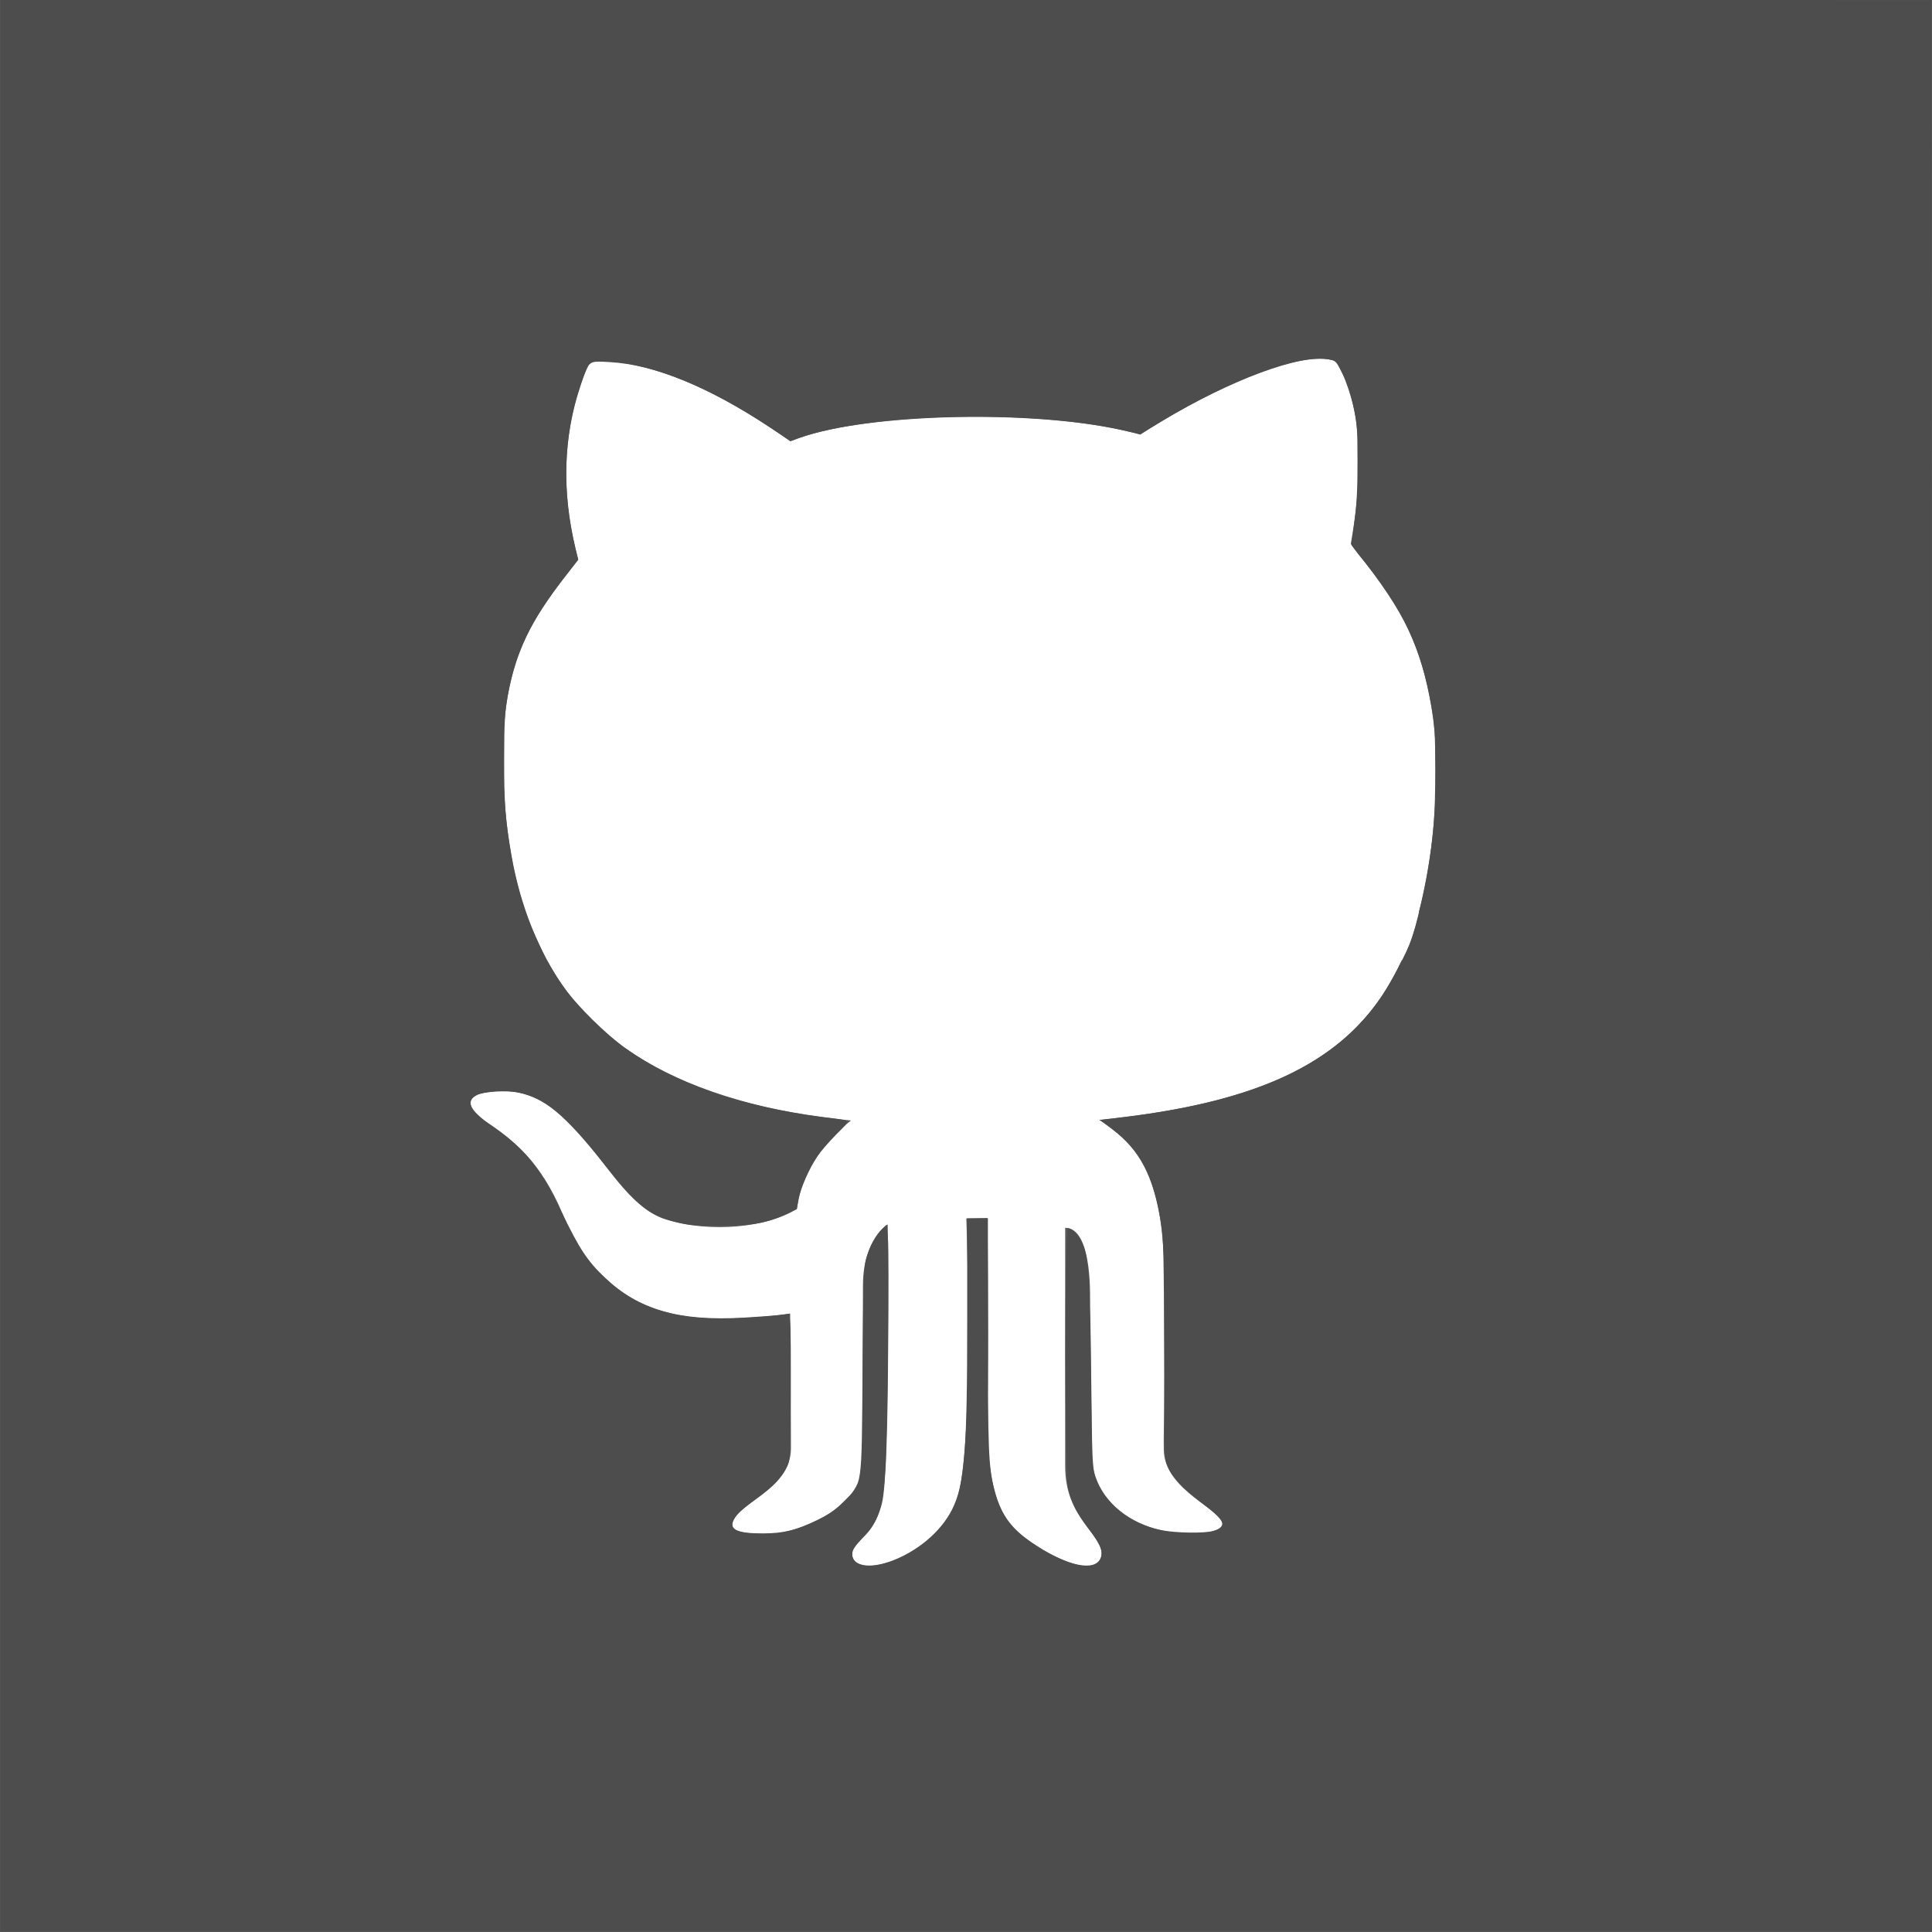 <?xml version="1.0" encoding="UTF-8" standalone="no"?>
<!-- Generator: Adobe Illustrator 18.0.0, SVG Export Plug-In . SVG Version: 6.00 Build 0)  -->

<svg
   xmlns:dc="http://purl.org/dc/elements/1.1/"
   xmlns:cc="http://creativecommons.org/ns#"
   xmlns:rdf="http://www.w3.org/1999/02/22-rdf-syntax-ns#"
   xmlns:svg="http://www.w3.org/2000/svg"
   xmlns="http://www.w3.org/2000/svg"
   xmlns:sodipodi="http://sodipodi.sourceforge.net/DTD/sodipodi-0.dtd"
   xmlns:inkscape="http://www.inkscape.org/namespaces/inkscape"
   version="1.1"
   x="0px"
   y="0px"
   viewBox="0 0 48 48"
   style="enable-background:new 0 0 48 48;"
   xml:space="preserve"
   id="svg5220"
   sodipodi:docname="githubg.svg"
   inkscape:version="0.92.2 (5c3e80d, 2017-08-06)"><defs
     id="defs5224" /><sodipodi:namedview
     pagecolor="#ffffff"
     bordercolor="#666666"
     borderopacity="1"
     objecttolerance="10"
     gridtolerance="10"
     guidetolerance="10"
     inkscape:pageopacity="0"
     inkscape:pageshadow="2"
     inkscape:window-width="2560"
     inkscape:window-height="1361"
     id="namedview5222"
     showgrid="false"
     inkscape:zoom="24.333333"
     inkscape:cx="24"
     inkscape:cy="24"
     inkscape:window-x="2551"
     inkscape:window-y="-9"
     inkscape:window-maximized="1"
     inkscape:current-layer="svg5220" /><g
     id="nyt_x5F_exporter_x5F_info"
     style="display:none;" /><g
     id="g5035" /><g
     id="g5037" /><g
     id="g5039" /><g
     id="g5041" /><g
     id="g5043" /><g
     id="g5045" /><g
     id="g5047" /><g
     id="g5049" /><g
     id="g5051" /><g
     id="g5053" /><g
     id="g5055" /><g
     id="g5057" /><g
     id="g5059" /><g
     id="g5061" /><g
     id="g5063" /><g
     id="g5065" /><g
     id="g5067" /><g
     id="g5069" /><g
     id="g5071" /><g
     id="g5073" /><g
     id="g5075" /><g
     id="g5077" /><g
     id="g5079" /><g
     id="g5081" /><g
     id="g5083" /><g
     id="g5085" /><g
     id="g5087" /><g
     id="g5089" /><g
     id="g5091" /><g
     id="g5093" /><g
     id="g5095" /><g
     id="g5097" /><g
     id="g5099" /><g
     id="g5101" /><g
     id="g5103" /><g
     id="g5105" /><g
     id="g5107" /><g
     id="g5109" /><g
     id="g5111" /><g
     id="g5113" /><g
     id="g5115" /><g
     id="g5117" /><g
     id="g5119" /><g
     id="g5121" /><g
     id="g5123" /><g
     id="g5125" /><g
     id="g5127" /><g
     id="g5129" /><g
     id="g5131" /><g
     id="g5133" /><g
     id="g5135" /><g
     id="g5137" /><g
     id="g5139" /><g
     id="g5141" /><g
     id="g5143" /><g
     id="g5145" /><g
     id="g5147" /><g
     id="g5149" /><g
     id="g5151" /><g
     id="g5153" /><g
     id="g5155" /><g
     id="g5157" /><g
     id="g5159" /><g
     id="g5161" /><g
     id="g5163" /><g
     id="g5165" /><g
     id="g5167" /><g
     id="g5169" /><g
     id="g5171" /><g
     id="g5173" /><g
     id="g5175" /><g
     id="g5177" /><g
     id="g5179" /><g
     id="g5181" /><g
     id="g5183" /><g
     id="g5185" /><g
     id="g5187" /><g
     id="g5189" /><g
     id="g5191" /><g
     id="g5193" /><g
     id="g5195" /><g
     id="g5197" /><g
     id="g5204"><g
       id="g5202"><rect
         style="fill:#595959;"
         width="48"
         height="48"
         id="rect5199" /><path
         id="path9-5_8_"
         style="fill:#FFFFFF;"
         d="M13.056,22.651c-0.047,0,0.514,1.206,0.529,1.206c1.224,2.22,3.582,3.6,7.56,3.981    c-0.568,0.431-1.25,1.25-1.345,2.194c-0.714,0.461-2.15,0.614-3.265,0.262c-1.564-0.494-2.163-3.588-4.505-3.147    c-0.507,0.095-0.406,0.43,0.032,0.714c0.714,0.461,1.386,1.039,1.903,2.269c0.399,0.943,1.235,2.631,3.881,2.631    c1.049,0,1.785-0.127,1.785-0.127s0.02,2.41,0.02,3.347c0,1.081-1.46,1.386-1.46,1.905c0,0.205,0.484,0.225,0.871,0.225    c0.767,0,2.363-0.64,2.363-1.763c0-0.892,0.015-3.892,0.015-4.417c0-1.147,0.615-1.511,0.615-1.511s0.076,6.125-0.147,6.946    c-0.262,0.965-0.735,0.828-0.735,1.259c0,0.641,1.921,0.156,2.558-1.25c0.492-1.094,0.277-7.103,0.277-7.103l0.525-0.011    c0,0,0.03,2.75,0.011,4.008c-0.018,1.302-0.107,2.949,0.667,3.725c0.508,0.51,2.156,1.407,2.156,0.588    c0-0.476-0.903-0.866-0.903-2.153v-5.925c0.721,0,0.613,1.947,0.613,1.947l0.052,3.621c0,0-0.159,1.319,1.428,1.87    c0.56,0.197,1.756,0.248,1.813-0.079c0.057-0.329-1.442-0.819-1.456-1.841c-0.009-0.622,0.028-0.986,0.028-3.693    c0-2.708-0.364-3.708-1.632-4.505c3.911-0.401,6.333-1.369,7.512-3.959c0.092,0.002,0.481-1.21,0.43-1.21    c0.264-0.978,0.409-2.135,0.435-3.504c-0.007-3.715-1.785-5.029-2.126-5.645c0.503-2.813-0.085-4.092-0.358-4.531    c-1.008-0.358-3.506,0.922-4.872,1.823c-2.224-0.65-6.928-0.588-8.692,0.168c-3.255-2.329-4.977-1.972-4.977-1.972    s-1.113,1.993-0.294,4.91c-1.071,1.364-1.869,2.329-1.869,4.887C12.504,20.235,12.673,21.525,13.056,22.651L13.056,22.651z" /></g></g><g
     id="g5206" /><g
     id="g5208" /><g
     id="g5210" /><g
     id="g5212" /><g
     id="g5214" /><g
     id="g5216" /><g
     id="g5218" /><path
     style="fill:#4d4d4d;fill-opacity:1;stroke-width:0.041"
     d="M 0.008,23.984 V -0.017 l 23.99,0.01 23.99,0.01 0.01,23.99 0.01,23.99 H 24.008 0.008 Z M 22.077,38.808 c 0.686,-0.235 1.299,-0.744 1.578,-1.307 0.312,-0.631 0.375,-1.417 0.375,-4.692 v -2.538 l 0.257,4e-6 0.257,5e-6 v 2.868 c 0,2.866 0.016,3.281 0.151,3.831 0.153,0.626 0.397,0.98 0.929,1.347 0.786,0.542 1.481,0.729 1.685,0.455 0.124,-0.167 0.068,-0.344 -0.24,-0.762 -0.308,-0.417 -0.442,-0.673 -0.53,-1.018 -0.093,-0.364 -0.095,-6.474 -0.002,-6.474 0.116,0 0.31,0.225 0.388,0.452 0.13,0.375 0.162,0.946 0.186,3.259 0.022,2.089 0.028,2.225 0.107,2.462 0.219,0.65 0.848,1.159 1.635,1.325 0.339,0.071 1.062,0.083 1.286,0.021 0.36,-0.1 0.312,-0.239 -0.225,-0.653 -0.508,-0.393 -0.786,-0.682 -0.9,-0.939 -0.084,-0.19 -0.086,-0.251 -0.092,-2.906 -0.005,-2.339 -0.016,-2.772 -0.076,-3.144 -0.192,-1.181 -0.521,-1.816 -1.214,-2.34 l -0.302,-0.228 0.59,-0.072 c 3.326,-0.406 5.302,-1.338 6.425,-3.031 0.238,-0.359 0.623,-1.097 0.724,-1.388 0.115,-0.33 0.308,-1.153 0.404,-1.725 0.147,-0.872 0.185,-1.371 0.185,-2.456 -2.88e-4,-0.934 -0.012,-1.135 -0.095,-1.6 -0.27,-1.515 -0.653,-2.316 -1.817,-3.799 l -0.173,-0.221 0.078,-0.58 c 0.058,-0.431 0.077,-0.819 0.076,-1.505 -0.002,-0.853 -0.011,-0.961 -0.111,-1.39 C 33.551,9.791 33.439,9.461 33.349,9.279 33.197,8.971 33.189,8.962 33.008,8.928 32.307,8.793 30.556,9.444 28.85,10.474 l -0.521,0.314 -0.445,-0.1 c -2.261,-0.509 -6.273,-0.417 -8.004,0.184 l -0.244,0.085 -0.455,-0.303 C 17.612,9.61 16.265,9.057 15.147,8.996 14.601,8.967 14.637,8.937 14.417,9.6 13.998,10.864 13.958,12.173 14.295,13.612 l 0.069,0.293 -0.33,0.426 c -0.854,1.104 -1.216,1.858 -1.418,2.953 -0.074,0.402 -0.088,0.636 -0.09,1.562 -0.003,1.111 0.029,1.531 0.185,2.425 0.212,1.217 0.677,2.382 1.303,3.265 0.314,0.444 1.052,1.172 1.53,1.511 1.198,0.849 2.9,1.445 4.848,1.698 0.807,0.105 0.763,0.054 0.382,0.443 -0.182,0.185 -0.389,0.424 -0.461,0.532 -0.207,0.309 -0.416,0.782 -0.469,1.062 l -0.048,0.257 -0.247,0.115 c -0.505,0.237 -0.831,0.296 -1.644,0.298 -0.638,0.002 -0.79,-0.01 -1.108,-0.091 -0.679,-0.172 -0.95,-0.391 -1.806,-1.463 -0.963,-1.206 -1.458,-1.618 -2.109,-1.753 -0.291,-0.061 -0.863,-0.027 -1.033,0.061 -0.292,0.151 -0.188,0.371 0.359,0.759 0.87,0.617 1.198,1.02 1.741,2.14 0.451,0.931 0.642,1.221 1.076,1.633 0.847,0.806 1.841,1.092 3.465,0.998 0.357,-0.021 0.753,-0.05 0.881,-0.065 l 0.233,-0.028 0.027,0.221 c 0.015,0.122 0.021,0.942 0.014,1.824 -0.013,1.572 -0.015,1.606 -0.106,1.776 -0.136,0.254 -0.314,0.441 -0.686,0.721 -0.421,0.316 -0.55,0.435 -0.622,0.573 -0.127,0.243 0.081,0.341 0.723,0.339 0.521,-0.002 0.818,-0.075 1.35,-0.332 0.298,-0.144 0.447,-0.248 0.662,-0.463 0.465,-0.465 0.44,-0.286 0.464,-3.25 0.018,-2.173 0.03,-2.562 0.088,-2.771 0.082,-0.297 0.241,-0.597 0.395,-0.744 l 0.115,-0.11 0.031,0.322 c 0.04,0.42 -0.012,4.989 -0.065,5.788 -0.065,0.962 -0.159,1.239 -0.577,1.688 -0.183,0.197 -0.244,0.292 -0.244,0.383 0,0.287 0.393,0.373 0.904,0.198 z"
     id="path1011"
     inkscape:connector-curvature="0" /></svg>